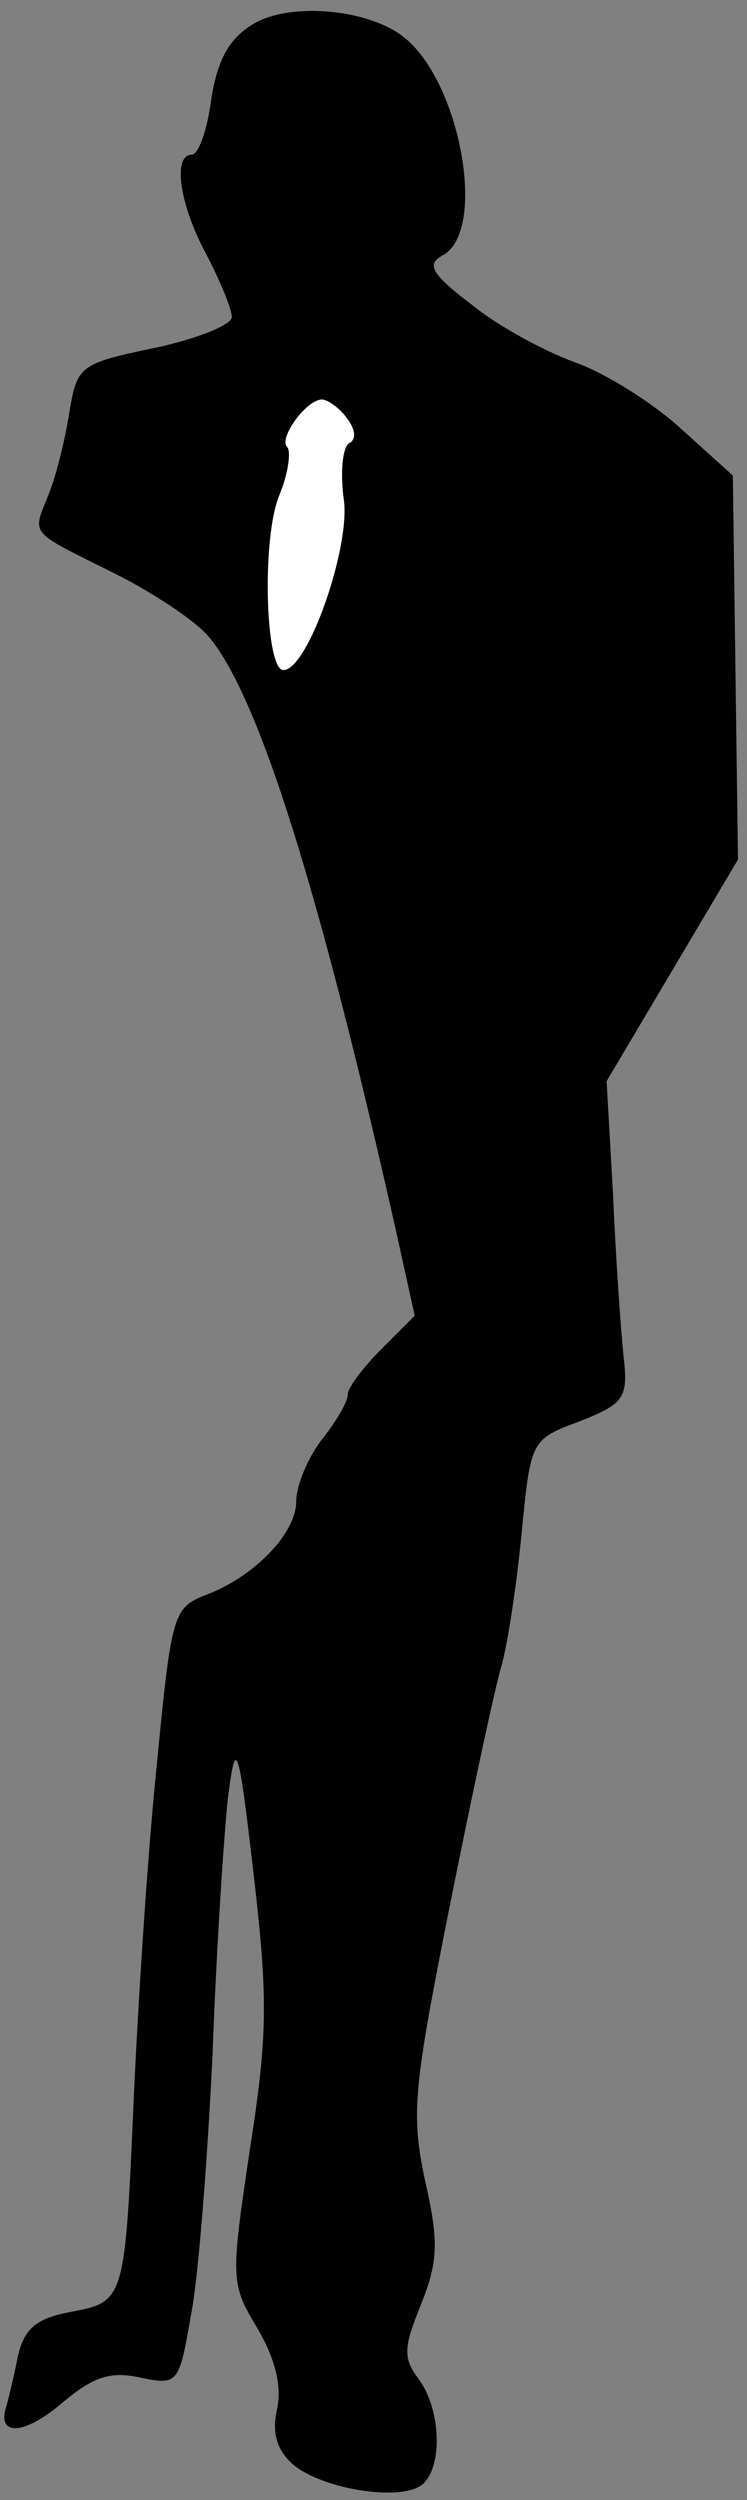 <?xml version="1.0" standalone="no"?>
<!DOCTYPE svg PUBLIC "-//W3C//DTD SVG 20010904//EN"
 "http://www.w3.org/TR/2001/REC-SVG-20010904/DTD/svg10.dtd">
<svg version="1.0" xmlns="http://www.w3.org/2000/svg"
 width="58pt" height="194pt" viewBox="0 0 58 194"
 preserveAspectRatio="xMidYMid meet">
<rect x="0" y="0" width="58" height="194" fill="#808080" stroke="none"/>
<g transform="translate(0,194) scale(0.1,-0.1)"
fill="#000000" stroke="none">
<path fill="#000000" stroke="none" d="M196 1921 c-18 -11 -27 -27 -32 -58 -3
-24 -10 -43 -15 -43 -15 0 -10 -38 11 -77 11 -21 20 -43 20 -49 0 -6 -27 -17
-60 -24 -58 -12 -60 -14 -66 -49 -3 -20 -10 -49 -16 -64 -13 -33 -17 -28 51
-62 30 -15 63 -37 73 -49 39 -46 86 -197 145 -459 l15 -68 -26 -26 c-14 -14
-26 -30 -26 -35 0 -6 -9 -21 -20 -35 -11 -14 -20 -36 -20 -48 0 -25 -33 -59
-71 -73 -25 -10 -26 -15 -38 -139 -7 -70 -14 -182 -17 -248 -7 -161 -7 -161
-49 -169 -27 -5 -36 -13 -41 -34 -3 -15 -7 -32 -9 -39 -8 -24 14 -23 44 3 24
20 37 24 60 19 29 -6 30 -5 39 47 6 29 13 121 17 203 3 83 9 173 12 200 6 47
8 44 20 -60 11 -95 11 -124 -3 -213 -15 -101 -15 -104 6 -139 14 -24 19 -45
15 -63 -4 -18 0 -31 12 -42 23 -20 87 -30 102 -15 15 15 13 58 -4 81 -12 16
-12 24 2 58 13 33 14 48 3 96 -11 52 -9 71 19 212 17 85 35 169 40 186 5 17
12 63 16 104 7 72 7 73 45 87 35 14 38 18 34 52 -2 20 -6 76 -8 124 l-5 88 51
86 51 86 -2 149 -2 149 -41 37 c-22 20 -59 43 -82 51 -22 8 -58 27 -79 44 -33
25 -36 32 -23 39 34 19 14 132 -29 168 -27 23 -90 29 -119 11z"/>
<path fill="#ffffff" stroke="none" d="M269 1616 c7 -9 8 -17 2 -20 -5 -3 -7
-23 -4 -44 5 -37 -28 -132 -47 -132 -14 0 -17 103 -3 136 7 17 9 34 6 37 -7 7
15 37 27 37 4 0 13 -6 19 -14z"/>
</g>
</svg>
